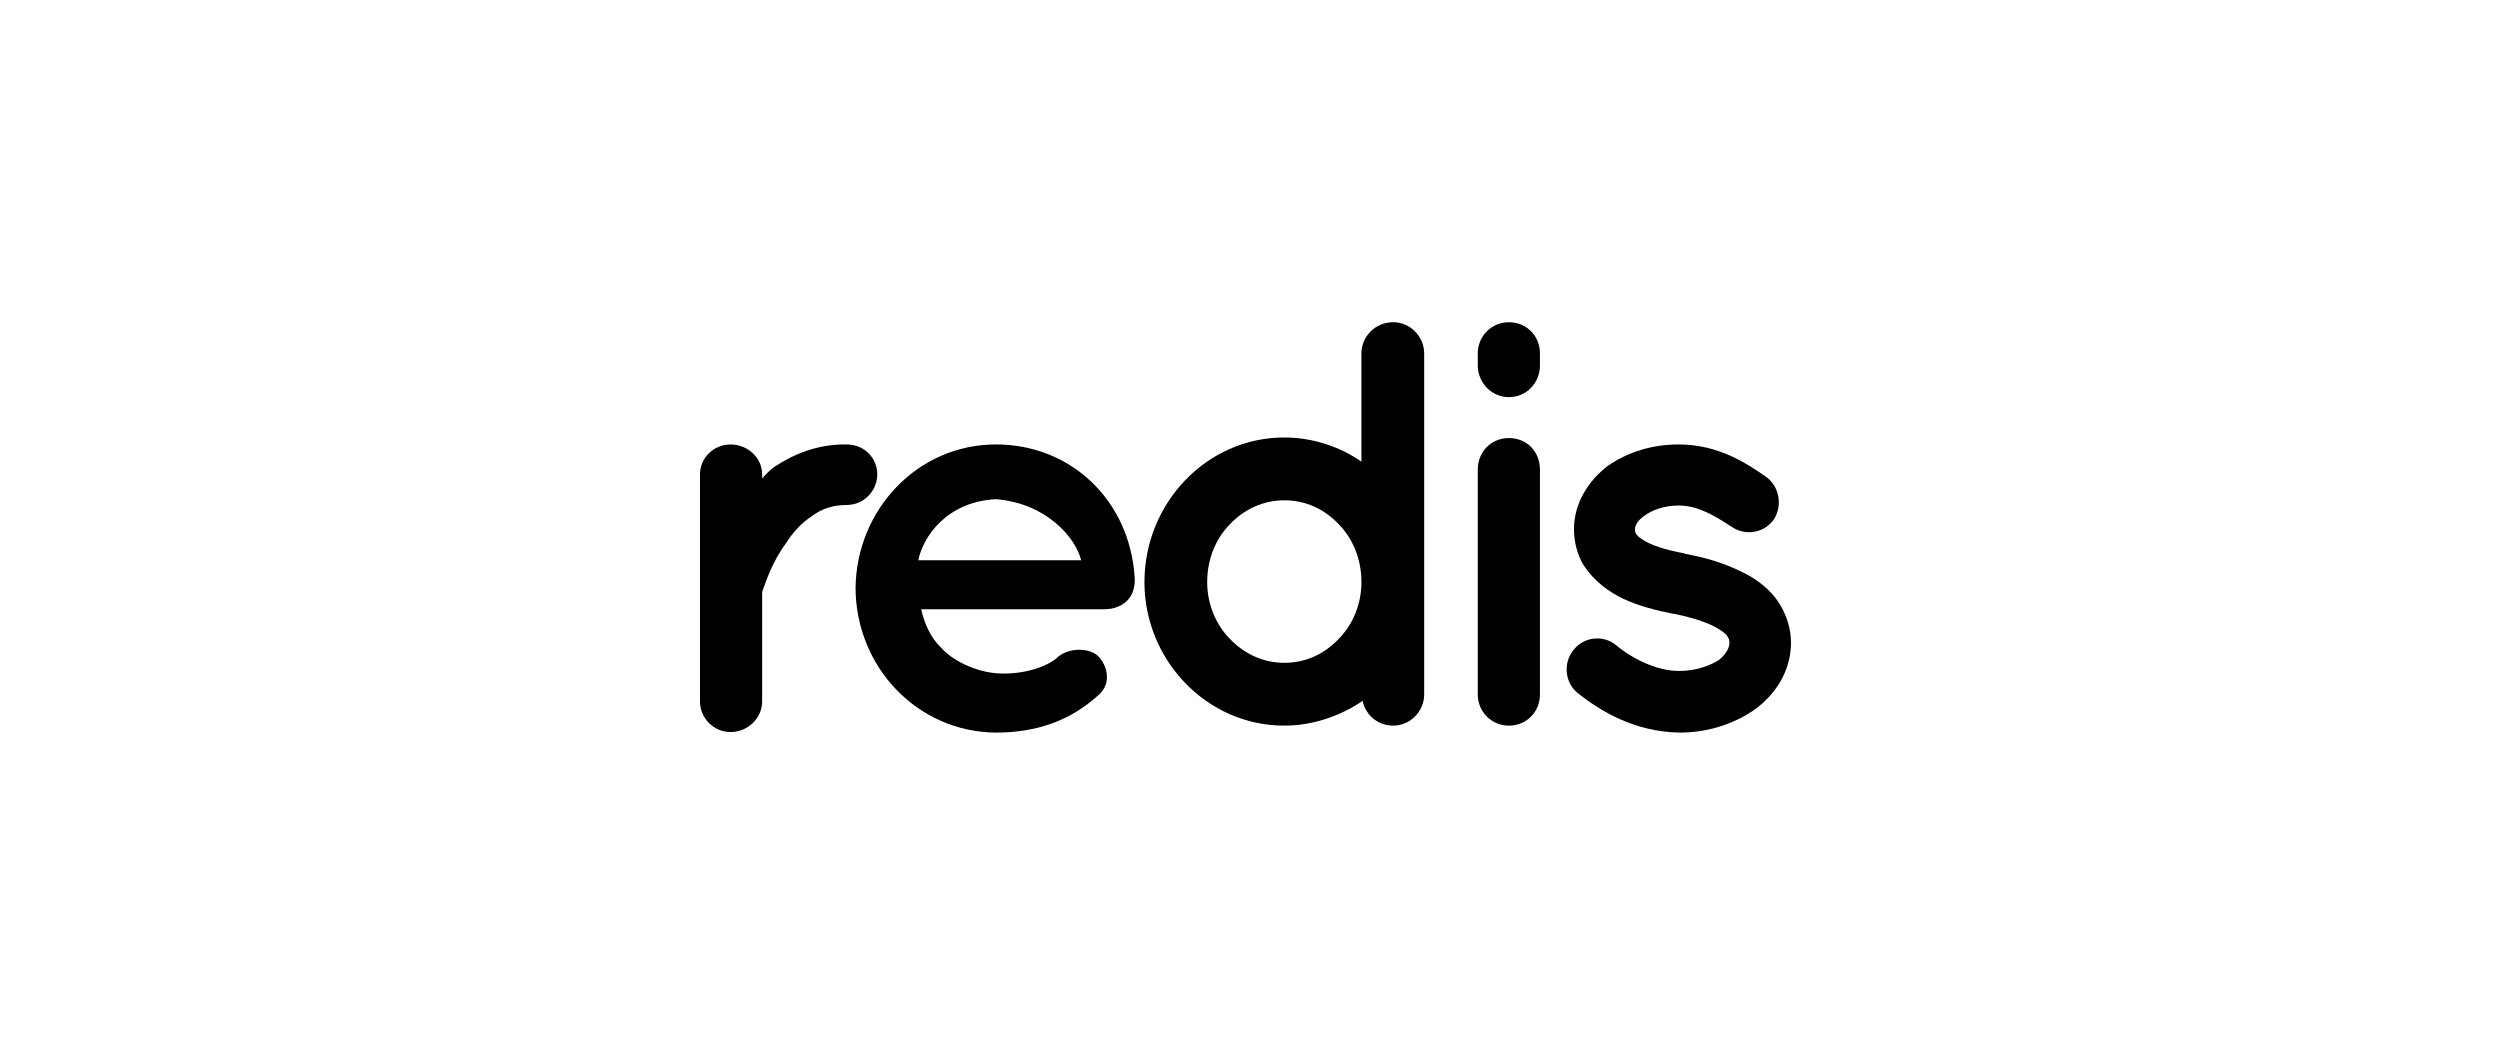<svg height="94" viewBox="0 0 225 94" width="225" xmlns="http://www.w3.org/2000/svg"><g fill="#000" transform="translate(63 29)"><path d="m15.955 13.699c0 1.453-1.192 2.749-2.746 2.749-1.192 0-2.228.311-3.108.986-.984.623-1.761 1.504-2.383 2.49-1.244 1.66-1.864 3.631-2.124 4.356v9.855c0 1.504-1.295 2.749-2.849 2.749-1.502 0-2.746-1.245-2.746-2.749v-20.436c0-1.504 1.243-2.697 2.746-2.697 1.554 0 2.849 1.193 2.849 2.697v.363c.311-.363.725-.778 1.088-1.038 1.71-1.141 3.937-2.075 6.527-2.023 1.554 0 2.746 1.193 2.746 2.697z"/><path d="m14 23.967c.052-7.054 5.543-12.967 12.64-12.967 6.735 0 12.07 5.031 12.485 12.033v.259c0 .104 0 .363-.052.467-.156 1.245-1.244 2.075-2.694 2.075h-16.473c.259 1.193.829 2.541 1.761 3.423 1.088 1.245 3.16 2.178 4.973 2.334 1.865.155 4.092-.311 5.388-1.296 1.088-1.141 3.212-.985 3.885-.156.673.727 1.191 2.283 0 3.371-2.539 2.334-5.595 3.423-9.273 3.423-7.096-.051-12.587-5.912-12.639-12.966zm5.647-2.541h14.66c-.518-2.075-3.16-5.135-7.667-5.498-4.403.207-6.579 3.371-6.993 5.498z"/><path d="m65.177 33.506c0 1.504-1.244 2.801-2.798 2.801-1.399 0-2.486-.985-2.746-2.23-1.968 1.348-4.455 2.23-7.045 2.23-6.993 0-12.588-5.913-12.588-12.915 0-7.106 5.595-13.019 12.588-13.019 2.539 0 5.025.83 6.941 2.178v-9.751c0-1.504 1.244-2.801 2.849-2.801 1.554 0 2.798 1.297 2.798 2.801v20.539.052 10.114zm-12.588-17.479c-1.865 0-3.575.778-4.869 2.126-1.295 1.297-2.073 3.164-2.073 5.239 0 1.971.777 3.838 2.073 5.135 1.294 1.349 3.004 2.127 4.869 2.127 1.917 0 3.575-.778 4.869-2.127 1.295-1.296 2.072-3.164 2.072-5.135 0-2.075-.777-3.942-2.072-5.239-1.295-1.349-2.953-2.126-4.869-2.126z"/><path d="m75.595 3.89c0 1.556-1.191 2.852-2.798 2.852-1.554 0-2.797-1.296-2.797-2.852v-1.089c0-1.556 1.243-2.801 2.797-2.801 1.606 0 2.798 1.245 2.798 2.801zm0 9.388v20.228c0 1.556-1.191 2.801-2.798 2.801-1.554 0-2.797-1.245-2.797-2.801v-20.228c0-1.66 1.243-2.853 2.797-2.853 1.607 0 2.798 1.193 2.798 2.853z"/><path d="m78.608 29.516c.932-1.244 2.746-1.4 3.885-.415 1.347 1.141 3.678 2.334 5.698 2.282 1.399 0 2.694-.466 3.523-.985.725-.623.932-1.141.932-1.556 0-.259-.052-.363-.155-.519-.052-.155-.259-.363-.674-.622-.725-.519-2.279-1.09-4.144-1.453h-.052c-1.606-.311-3.16-.726-4.507-1.349-1.399-.674-2.642-1.607-3.575-3.008-.57-.934-.88-2.075-.88-3.267 0-2.386 1.347-4.409 3.056-5.706 1.813-1.245 3.989-1.919 6.372-1.919 3.574 0 6.112 1.712 7.77 2.852 1.244.83 1.606 2.542.829 3.838-.829 1.245-2.538 1.608-3.833.726-1.658-1.089-3.108-1.919-4.766-1.919-1.295 0-2.435.415-3.108.934-.673.467-.829.934-.829 1.193 0 .207 0 .259.103.415.052.104.207.311.57.519.674.467 2.02.934 3.782 1.245l.052.052h.052c1.71.311 3.316.778 4.818 1.504 1.399.623 2.798 1.608 3.678 3.06.622 1.037.984 2.23.984 3.423 0 2.541-1.399 4.668-3.264 6.016-1.865 1.296-4.196 2.075-6.735 2.075-4.04-.052-7.149-1.919-9.221-3.579-1.14-.934-1.295-2.698-.363-3.839z"/></g></svg>
